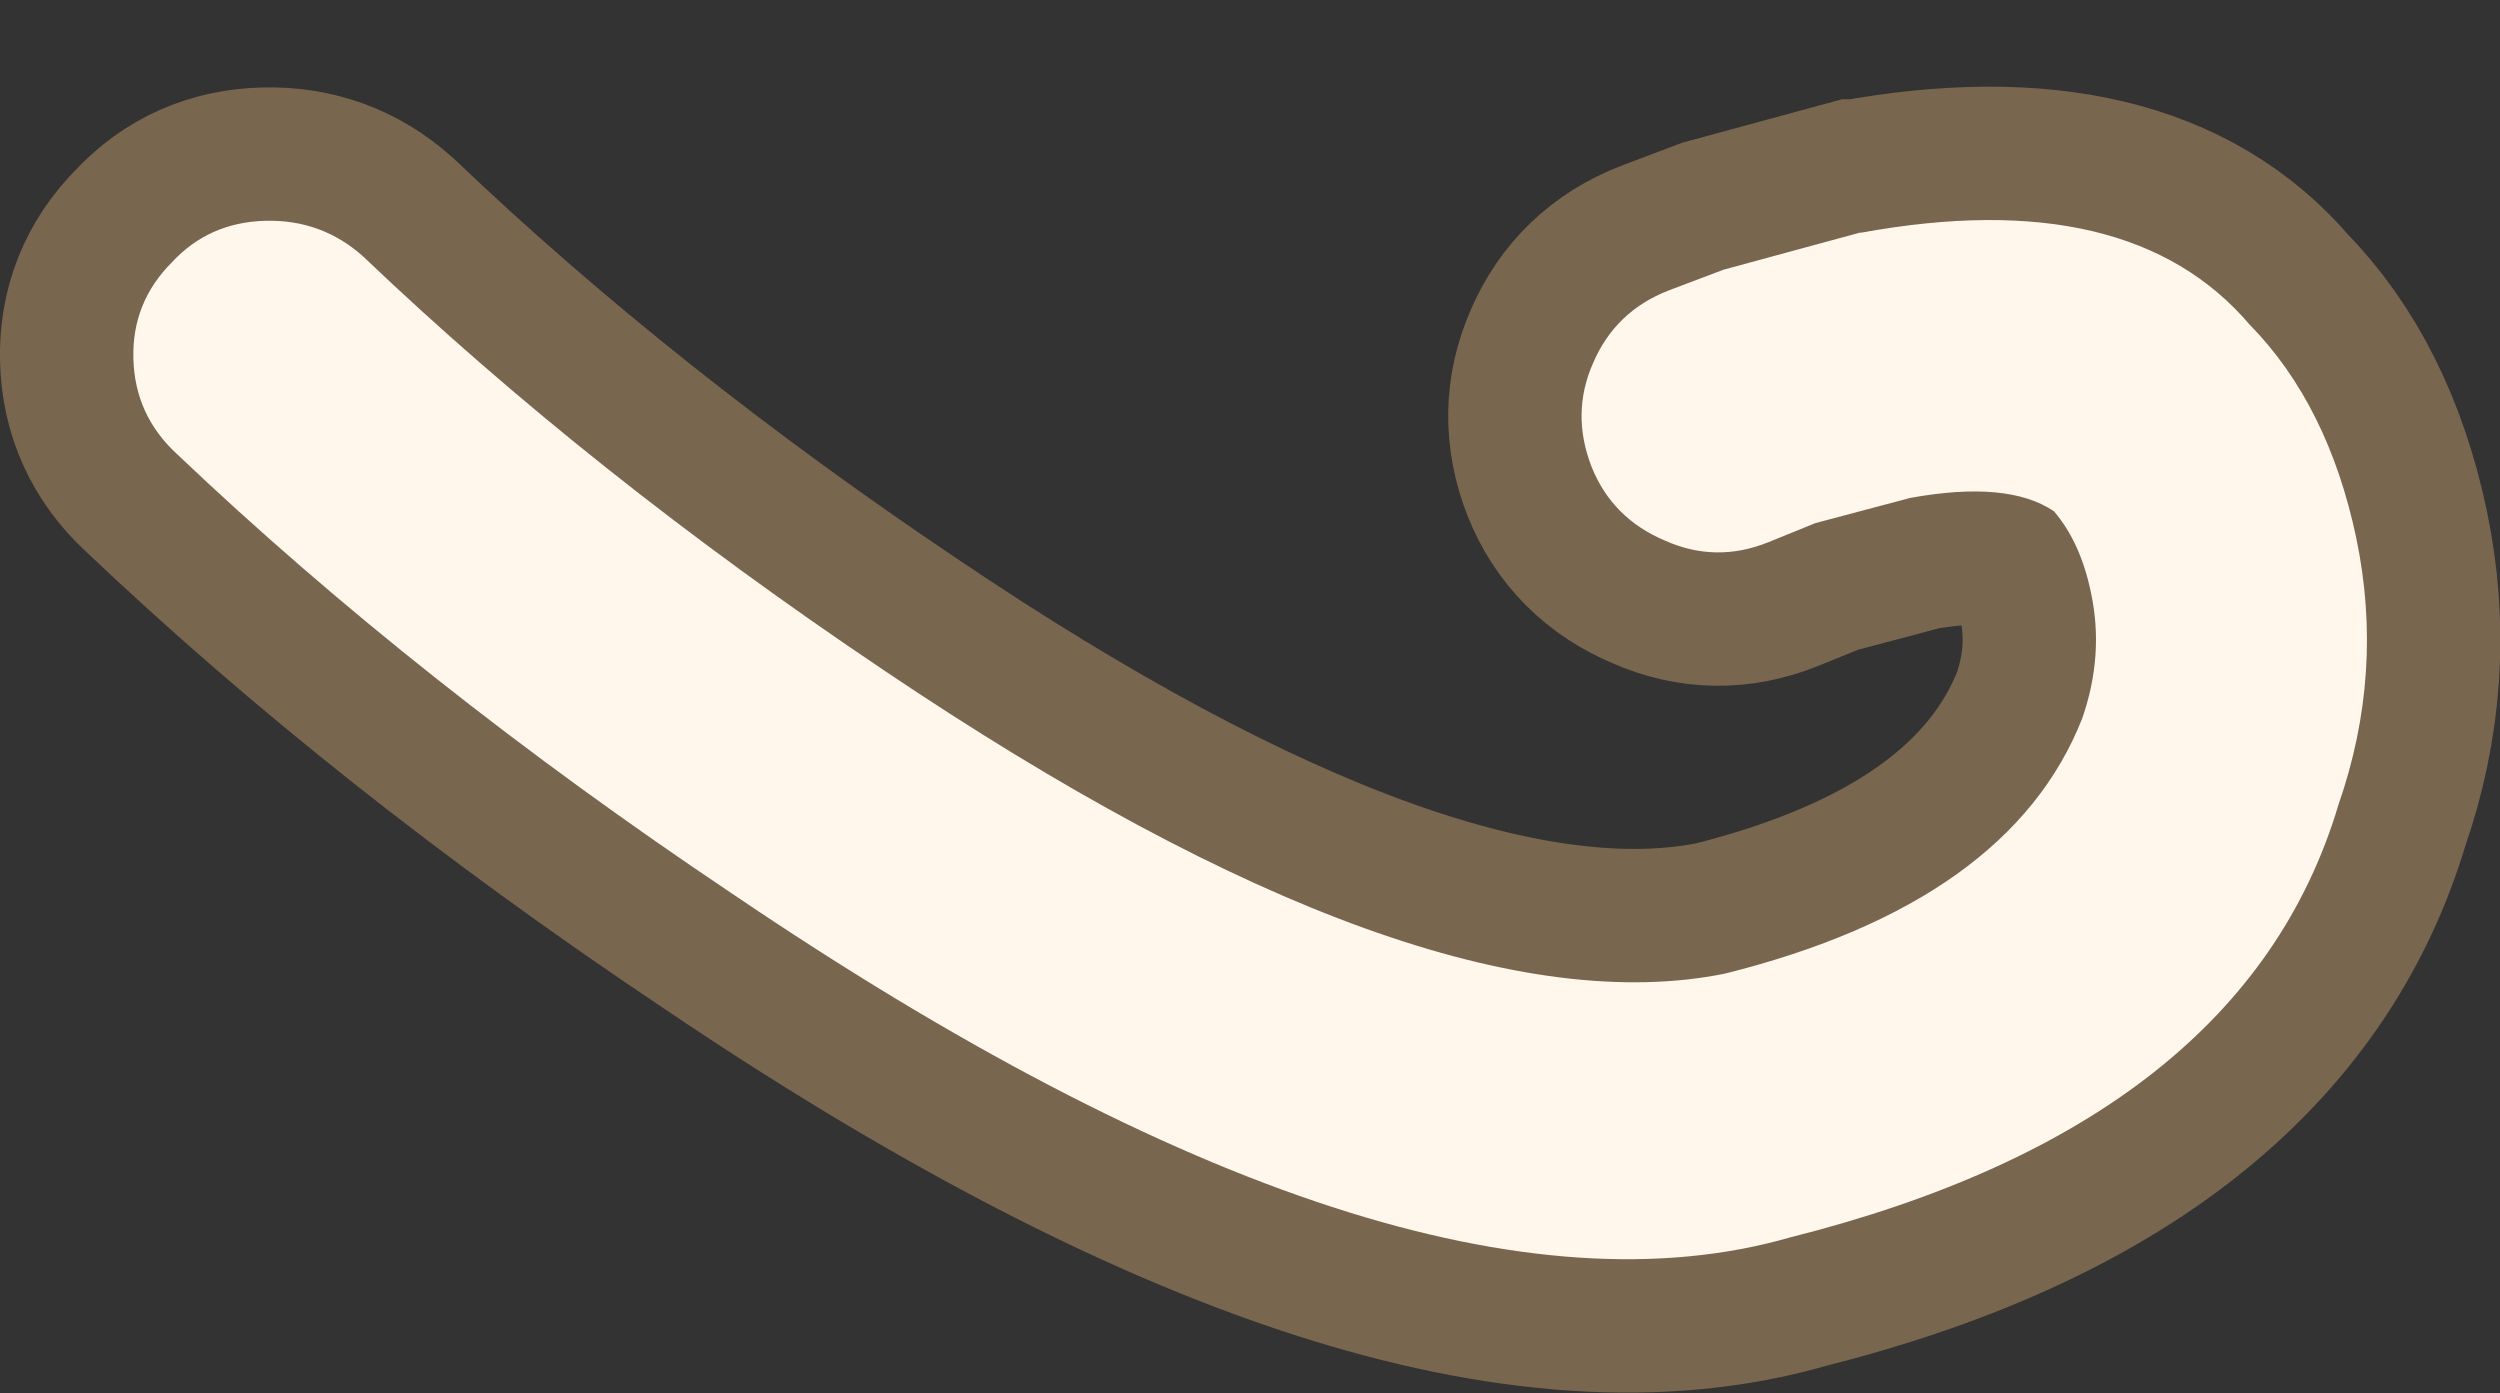 <?xml version="1.0" encoding="UTF-8" standalone="no"?>
<svg xmlns:xlink="http://www.w3.org/1999/xlink" height="47.0px" width="84.35px" xmlns="http://www.w3.org/2000/svg">
  <rect width="100%" height="100%" fill="#333333" stroke="none"/>
  <g transform="matrix(1.0, 0.0, 0.0, 1.0, 35.0, 14.5)">
    <path d="M-29.05 0.8 Q-30.45 -0.5 -30.5 -2.4 -30.55 -4.3 -29.2 -5.65 -27.95 -7.0 -26.05 -7.05 -24.15 -7.1 -22.75 -5.85 -15.1 1.45 -5.2 8.1 13.05 20.4 23.2 18.35 32.8 15.95 35.25 9.75 36.0 7.6 35.55 5.5 35.2 3.8 34.3 2.75 32.75 1.7 29.45 2.3 L26.25 3.15 24.65 3.8 Q22.9 4.5 21.2 3.75 19.4 3.0 18.7 1.25 18.0 -0.55 18.75 -2.25 19.5 -4.0 21.3 -4.7 L23.15 -5.4 27.75 -6.65 27.8 -6.65 Q36.85 -8.3 40.9 -3.55 43.55 -0.85 44.5 3.65 45.45 8.2 43.9 12.65 40.7 23.4 25.4 27.25 12.35 31.0 -10.3 15.65 -20.9 8.55 -29.05 0.8" fill="#ffffff" fill-rule="evenodd" stroke="none"/>
    <path d="M-29.05 0.8 Q-20.9 8.55 -10.3 15.65 12.35 31.0 25.4 27.25 40.7 23.4 43.9 12.65 45.45 8.2 44.5 3.65 43.55 -0.85 40.9 -3.55 36.85 -8.3 27.8 -6.65 L27.75 -6.65 23.15 -5.4 21.3 -4.7 Q19.5 -4.0 18.75 -2.25 18.0 -0.55 18.7 1.25 19.4 3.0 21.2 3.75 22.9 4.5 24.65 3.8 L26.25 3.15 29.45 2.3 Q32.75 1.7 34.3 2.75 35.2 3.8 35.55 5.5 36.0 7.6 35.25 9.75 32.8 15.95 23.2 18.35 13.05 20.4 -5.2 8.1 -15.1 1.45 -22.75 -5.85 -24.15 -7.1 -26.05 -7.05 -27.95 -7.0 -29.2 -5.65 -30.55 -4.3 -30.5 -2.4 -30.45 -0.5 -29.05 0.8 Z" fill="none" stroke="#79664f" stroke-linecap="round" stroke-linejoin="miter" stroke-miterlimit="3.0" stroke-width="9.0"/>
    <path d="M-29.05 0.8 Q-30.45 -0.5 -30.5 -2.4 -30.55 -4.3 -29.2 -5.65 -27.95 -7.0 -26.05 -7.05 -24.15 -7.1 -22.75 -5.85 -15.1 1.45 -5.2 8.1 13.05 20.4 23.2 18.35 32.8 15.95 35.25 9.75 36.0 7.6 35.55 5.5 35.2 3.8 34.3 2.75 32.75 1.7 29.45 2.3 L26.25 3.15 24.65 3.8 Q22.9 4.5 21.2 3.75 19.4 3.0 18.7 1.25 18.0 -0.55 18.75 -2.25 19.5 -4.0 21.3 -4.7 L23.15 -5.4 27.75 -6.65 27.8 -6.65 Q36.85 -8.3 40.9 -3.55 43.55 -0.85 44.5 3.65 45.45 8.2 43.9 12.65 40.7 23.4 25.4 27.25 12.35 31.0 -10.3 15.65 -20.9 8.55 -29.05 0.8" fill="#fff6ec" fill-rule="evenodd" stroke="none"/>
  </g>
</svg>

